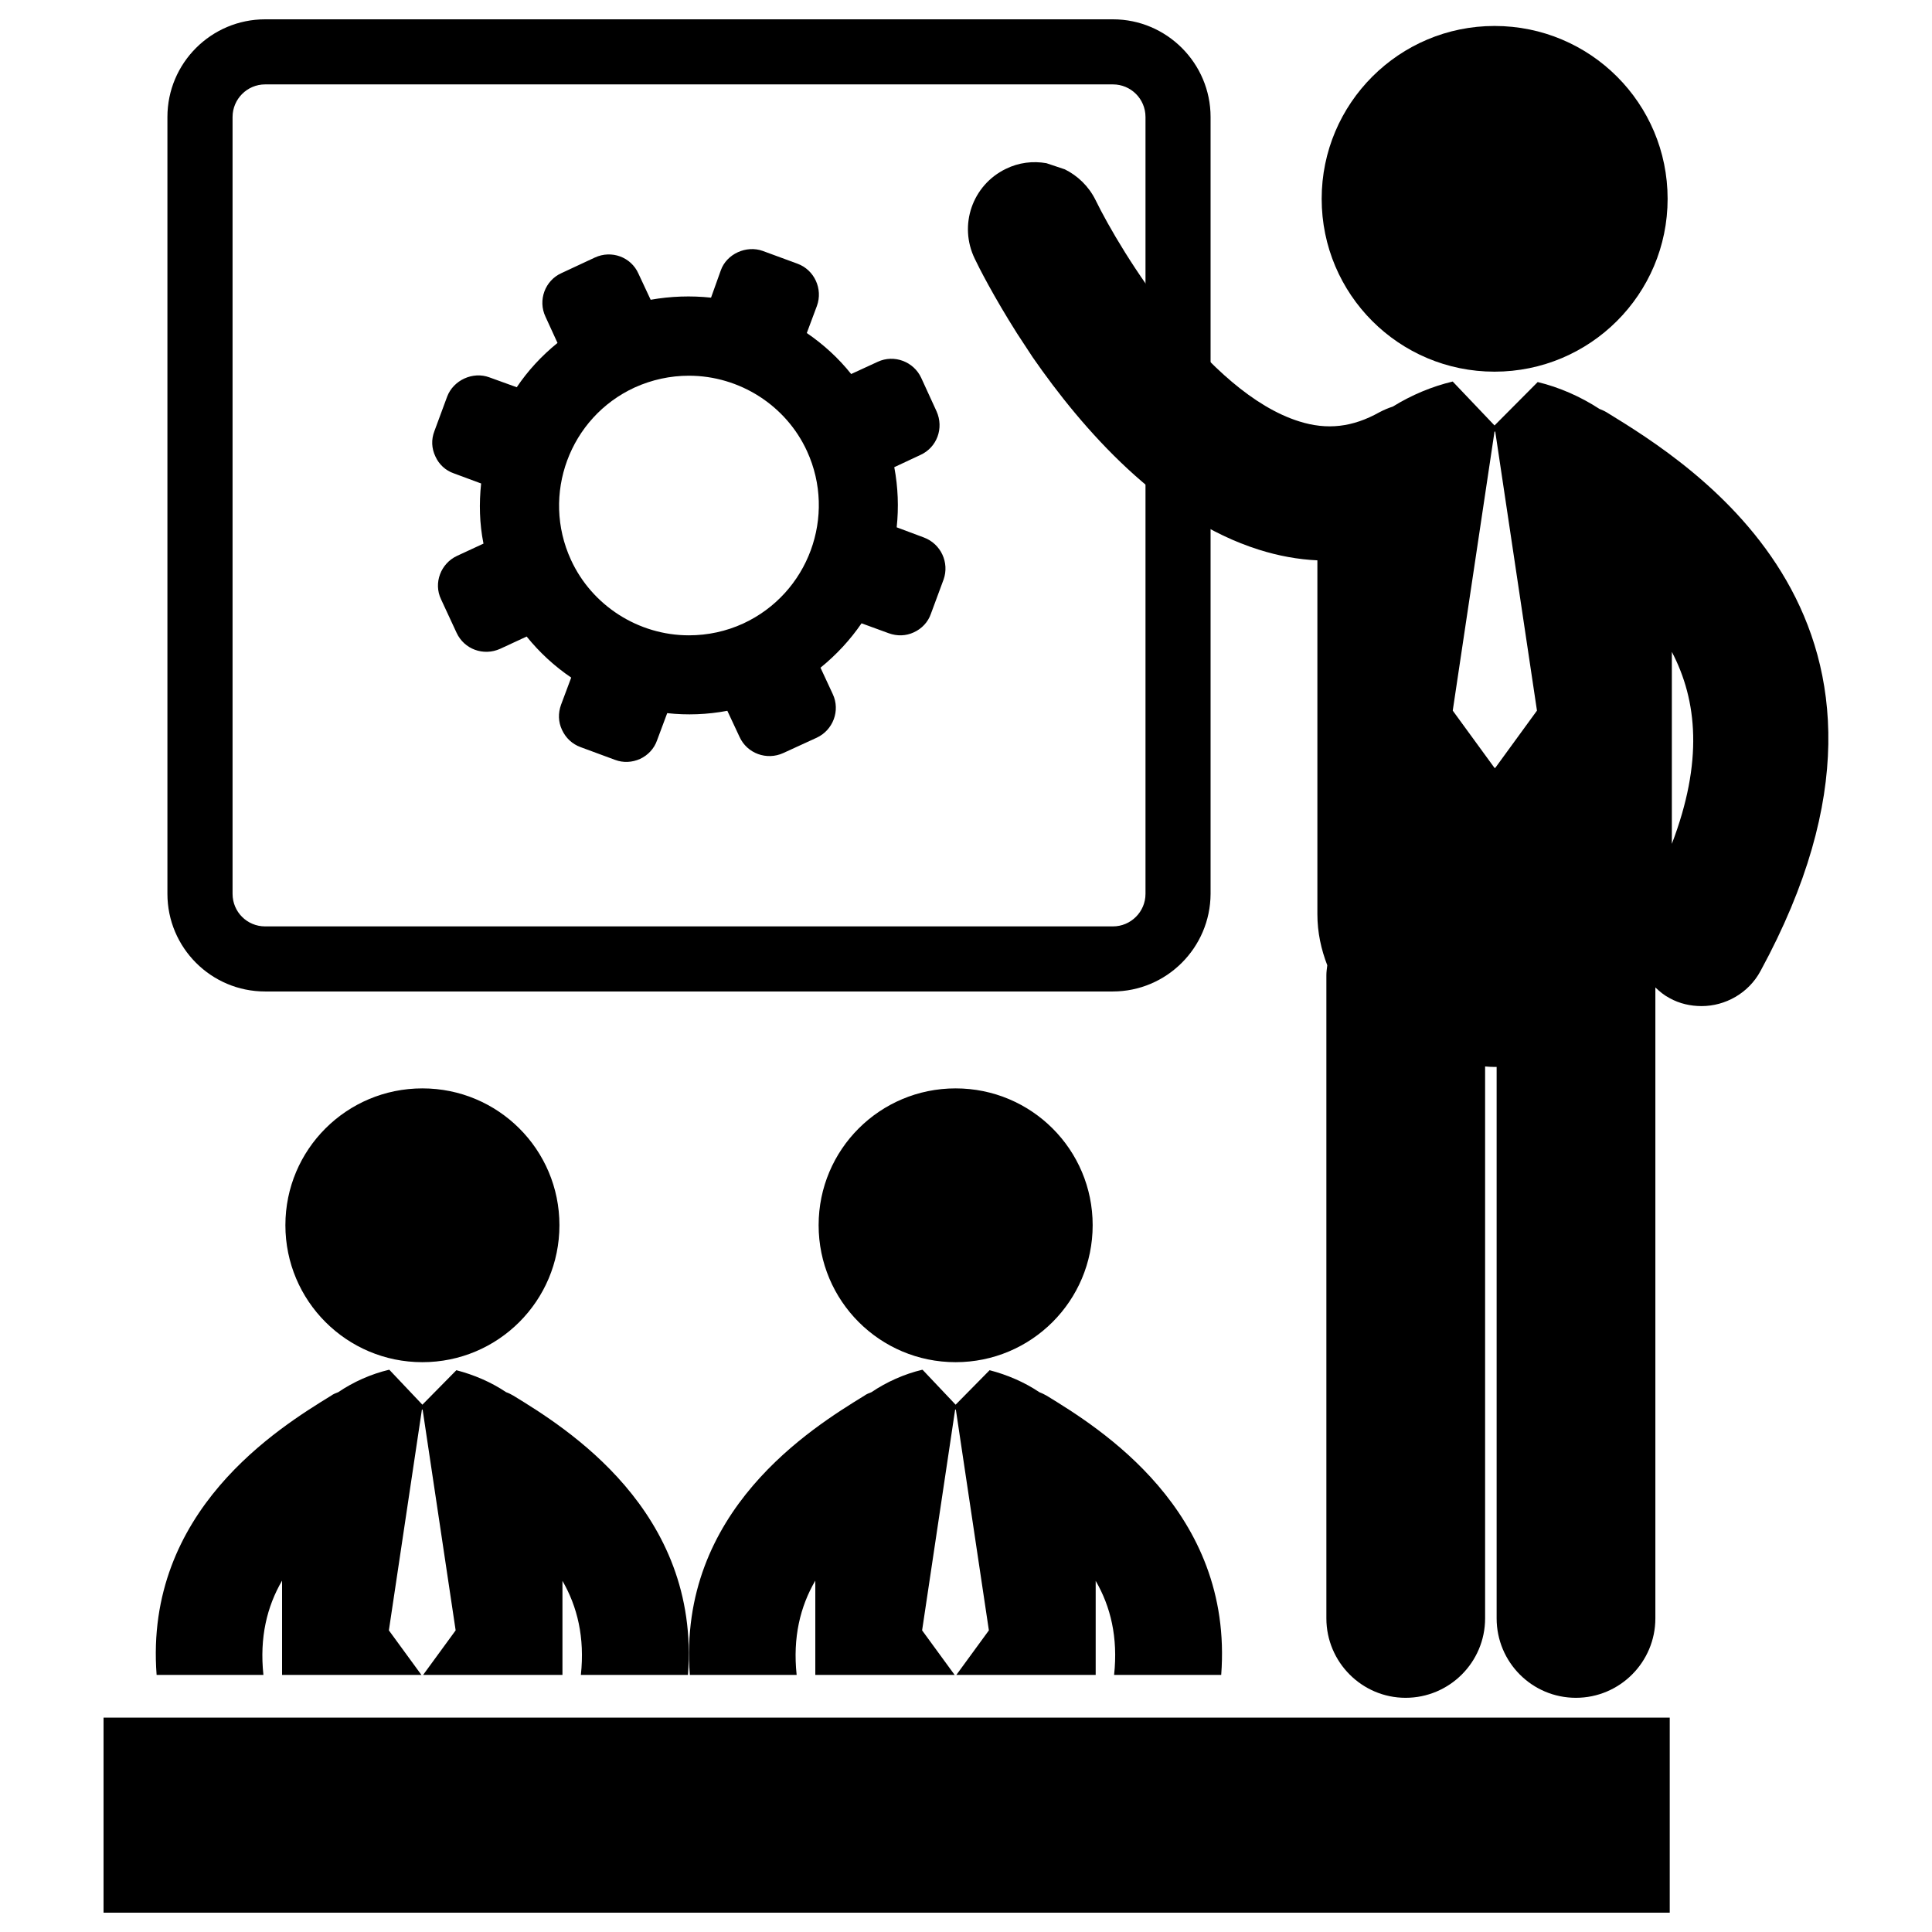 <?xml version="1.0" encoding="UTF-8"?>
<svg xmlns="http://www.w3.org/2000/svg" xmlns:xlink="http://www.w3.org/1999/xlink" width="32pt" height="32pt" viewBox="0 0 32 32" version="1.1">
<g id="surface1">
<path style=" stroke:none;fill-rule:nonzero;fill:rgb(0%,0%,0%);fill-opacity:1;" d="M 26.609 6.828 C 26.57 6.805 26.531 6.789 26.492 6.773 C 26.18 6.57 25.828 6.414 25.469 6.328 L 24.754 7.047 L 24.062 6.32 C 24.062 6.32 24.059 6.32 24.059 6.32 C 23.715 6.402 23.379 6.543 23.07 6.734 C 22.996 6.758 22.922 6.789 22.848 6.828 C 22.402 7.078 21.98 7.125 21.52 6.98 C 19.992 6.504 18.562 4.168 18.145 3.312 C 18.031 3.082 17.848 2.91 17.637 2.805 L 17.332 2.703 C 17.109 2.664 16.875 2.691 16.66 2.797 C 16.105 3.066 15.875 3.73 16.145 4.285 C 16.207 4.418 16.453 4.902 16.844 5.52 L 17.105 5.918 C 17.93 7.109 19.227 8.594 20.852 9.105 C 21.176 9.207 21.496 9.266 21.82 9.281 L 21.82 15.141 C 21.82 15.445 21.883 15.727 21.984 15.988 C 21.977 16.043 21.969 16.098 21.969 16.152 L 21.969 26.805 C 21.969 27.531 22.559 28.121 23.281 28.121 C 24.008 28.121 24.598 27.531 24.598 26.805 L 24.598 17.664 C 24.648 17.668 24.703 17.672 24.754 17.672 C 24.766 17.672 24.773 17.672 24.789 17.672 L 24.789 26.805 C 24.789 27.531 25.375 28.121 26.102 28.121 C 26.828 28.121 27.418 27.531 27.418 26.805 L 27.418 16.355 C 27.488 16.422 27.562 16.484 27.652 16.531 C 27.82 16.625 28.004 16.664 28.184 16.664 C 28.574 16.664 28.961 16.453 29.16 16.082 C 32.297 10.316 28.016 7.691 26.609 6.828 Z M 24.766 12.719 L 24.754 12.719 L 24.062 11.77 L 24.754 7.148 L 24.766 7.148 L 25.457 11.77 Z M 27.691 13.977 L 27.691 10.797 C 28.113 11.602 28.211 12.617 27.691 13.977 Z M 27.691 13.977 "/>
<path style=" stroke:none;fill-rule:nonzero;fill:rgb(0%,0%,0%);fill-opacity:1;" d="M 24.754 0.43 C 26.34 0.43 27.621 1.711 27.621 3.293 C 27.621 4.875 26.336 6.156 24.754 6.156 C 23.172 6.156 21.891 4.875 21.891 3.293 C 21.891 1.711 23.176 0.43 24.754 0.43 Z M 24.754 0.43 "/>
<path style=" stroke:none;fill-rule:nonzero;fill:rgb(0%,0%,0%);fill-opacity:1;" d="M 18.43 16.422 L 4.391 16.422 C 3.496 16.422 2.773 15.695 2.773 14.805 L 2.773 1.938 C 2.773 1.043 3.5 0.32 4.391 0.32 L 18.434 0.32 C 19.324 0.32 20.051 1.047 20.051 1.938 L 20.051 14.805 C 20.047 15.699 19.32 16.422 18.43 16.422 Z M 4.391 1.398 C 4.094 1.398 3.852 1.641 3.852 1.938 L 3.852 14.805 C 3.852 15.105 4.094 15.344 4.391 15.344 L 18.434 15.344 C 18.73 15.344 18.973 15.102 18.973 14.805 L 18.973 1.938 C 18.973 1.637 18.73 1.398 18.434 1.398 Z M 4.391 1.398 "/>
<path style=" stroke:none;fill-rule:nonzero;fill:rgb(0%,0%,0%);fill-opacity:1;" d="M 6.996 18.027 C 8.25 18.027 9.266 19.039 9.266 20.293 C 9.266 21.547 8.25 22.562 6.996 22.562 C 5.742 22.562 4.727 21.547 4.727 20.293 C 4.727 19.039 5.742 18.027 6.996 18.027 Z M 6.996 18.027 "/>
<path style=" stroke:none;fill-rule:nonzero;fill:rgb(0%,0%,0%);fill-opacity:1;" d="M 4.363 27.742 C 4.297 27.121 4.422 26.609 4.672 26.18 L 4.672 27.742 L 6.98 27.742 L 6.441 27.004 L 6.988 23.348 L 7 23.348 L 7.547 27.004 L 7.008 27.742 L 9.316 27.742 L 9.316 26.184 C 9.562 26.609 9.688 27.121 9.621 27.742 L 11.395 27.742 C 11.602 25.02 9.367 23.645 8.504 23.117 C 8.465 23.094 8.426 23.074 8.383 23.059 C 8.133 22.891 7.848 22.77 7.559 22.695 L 6.996 23.266 L 6.449 22.688 C 6.445 22.688 6.445 22.688 6.441 22.688 C 6.148 22.758 5.855 22.887 5.602 23.059 C 5.562 23.074 5.52 23.09 5.484 23.117 C 4.621 23.648 2.387 25.02 2.594 27.742 Z M 4.363 27.742 "/>
<path style=" stroke:none;fill-rule:nonzero;fill:rgb(0%,0%,0%);fill-opacity:1;" d="M 15.828 18.027 C 17.082 18.027 18.098 19.039 18.098 20.293 C 18.098 21.547 17.082 22.562 15.828 22.562 C 14.574 22.562 13.559 21.547 13.559 20.293 C 13.559 19.039 14.574 18.027 15.828 18.027 Z M 15.828 18.027 "/>
<path style=" stroke:none;fill-rule:nonzero;fill:rgb(0%,0%,0%);fill-opacity:1;" d="M 13.195 27.742 C 13.129 27.121 13.254 26.609 13.504 26.18 L 13.504 27.742 L 15.812 27.742 L 15.273 27.004 L 15.82 23.348 L 15.832 23.348 L 16.379 27.004 L 15.84 27.742 L 18.148 27.742 L 18.148 26.184 C 18.395 26.609 18.52 27.121 18.453 27.742 L 20.227 27.742 C 20.434 25.02 18.199 23.645 17.336 23.117 C 17.297 23.094 17.254 23.074 17.215 23.059 C 16.965 22.891 16.68 22.77 16.391 22.695 L 15.828 23.266 L 15.281 22.688 C 15.277 22.688 15.277 22.688 15.273 22.688 C 14.98 22.758 14.688 22.887 14.434 23.059 C 14.395 23.074 14.352 23.09 14.316 23.117 C 13.453 23.648 11.219 25.02 11.426 27.742 Z M 13.195 27.742 "/>
<path style=" stroke:none;fill-rule:nonzero;fill:rgb(0%,0%,0%);fill-opacity:1;" d="M 1.715 28.449 L 27.656 28.449 L 27.656 31.68 L 1.715 31.68 Z M 1.715 28.449 "/>
<path style=" stroke:none;fill-rule:nonzero;fill:rgb(0%,0%,0%);fill-opacity:1;" d="M 15.301 8.902 L 14.852 8.734 C 14.887 8.406 14.875 8.07 14.812 7.738 L 15.246 7.535 C 15.52 7.41 15.637 7.09 15.512 6.812 L 15.258 6.258 C 15.133 5.988 14.809 5.867 14.539 5.992 L 14.098 6.195 C 13.887 5.93 13.637 5.703 13.363 5.516 L 13.531 5.066 C 13.633 4.785 13.488 4.469 13.207 4.367 L 12.633 4.156 C 12.363 4.059 12.035 4.203 11.938 4.48 L 11.777 4.93 C 11.445 4.895 11.109 4.906 10.777 4.965 L 10.574 4.531 C 10.453 4.258 10.129 4.137 9.852 4.266 L 9.301 4.523 C 9.027 4.645 8.906 4.973 9.035 5.246 L 9.234 5.68 C 8.969 5.895 8.742 6.141 8.559 6.414 L 8.105 6.25 C 7.832 6.148 7.508 6.297 7.406 6.57 L 7.195 7.141 C 7.141 7.281 7.148 7.426 7.211 7.559 C 7.27 7.691 7.379 7.793 7.516 7.84 L 7.969 8.008 C 7.934 8.336 7.941 8.672 8.008 9.004 L 7.57 9.207 C 7.301 9.332 7.176 9.656 7.305 9.926 L 7.562 10.48 C 7.688 10.754 8.008 10.871 8.285 10.746 L 8.723 10.543 C 8.938 10.809 9.184 11.035 9.461 11.223 L 9.293 11.672 C 9.242 11.812 9.246 11.957 9.309 12.09 C 9.371 12.223 9.477 12.324 9.617 12.375 L 10.188 12.586 C 10.324 12.637 10.469 12.629 10.602 12.57 C 10.734 12.508 10.836 12.398 10.883 12.262 L 11.051 11.812 C 11.379 11.848 11.715 11.836 12.047 11.773 L 12.25 12.207 C 12.375 12.48 12.699 12.598 12.973 12.473 L 13.527 12.219 C 13.797 12.094 13.922 11.77 13.793 11.496 L 13.59 11.059 C 13.855 10.844 14.082 10.598 14.27 10.324 L 14.719 10.488 C 14.859 10.539 15.004 10.535 15.137 10.473 C 15.266 10.414 15.371 10.305 15.418 10.168 L 15.629 9.598 C 15.727 9.32 15.586 9.008 15.301 8.902 Z M 12.309 10.328 C 12.027 10.457 11.723 10.523 11.41 10.523 C 10.574 10.523 9.805 10.031 9.457 9.273 C 8.961 8.195 9.434 6.914 10.512 6.418 C 10.797 6.289 11.102 6.223 11.41 6.223 C 12.25 6.223 13.02 6.715 13.367 7.473 C 13.859 8.547 13.391 9.828 12.309 10.328 Z M 12.309 10.328 "/>
</g>
</svg>
